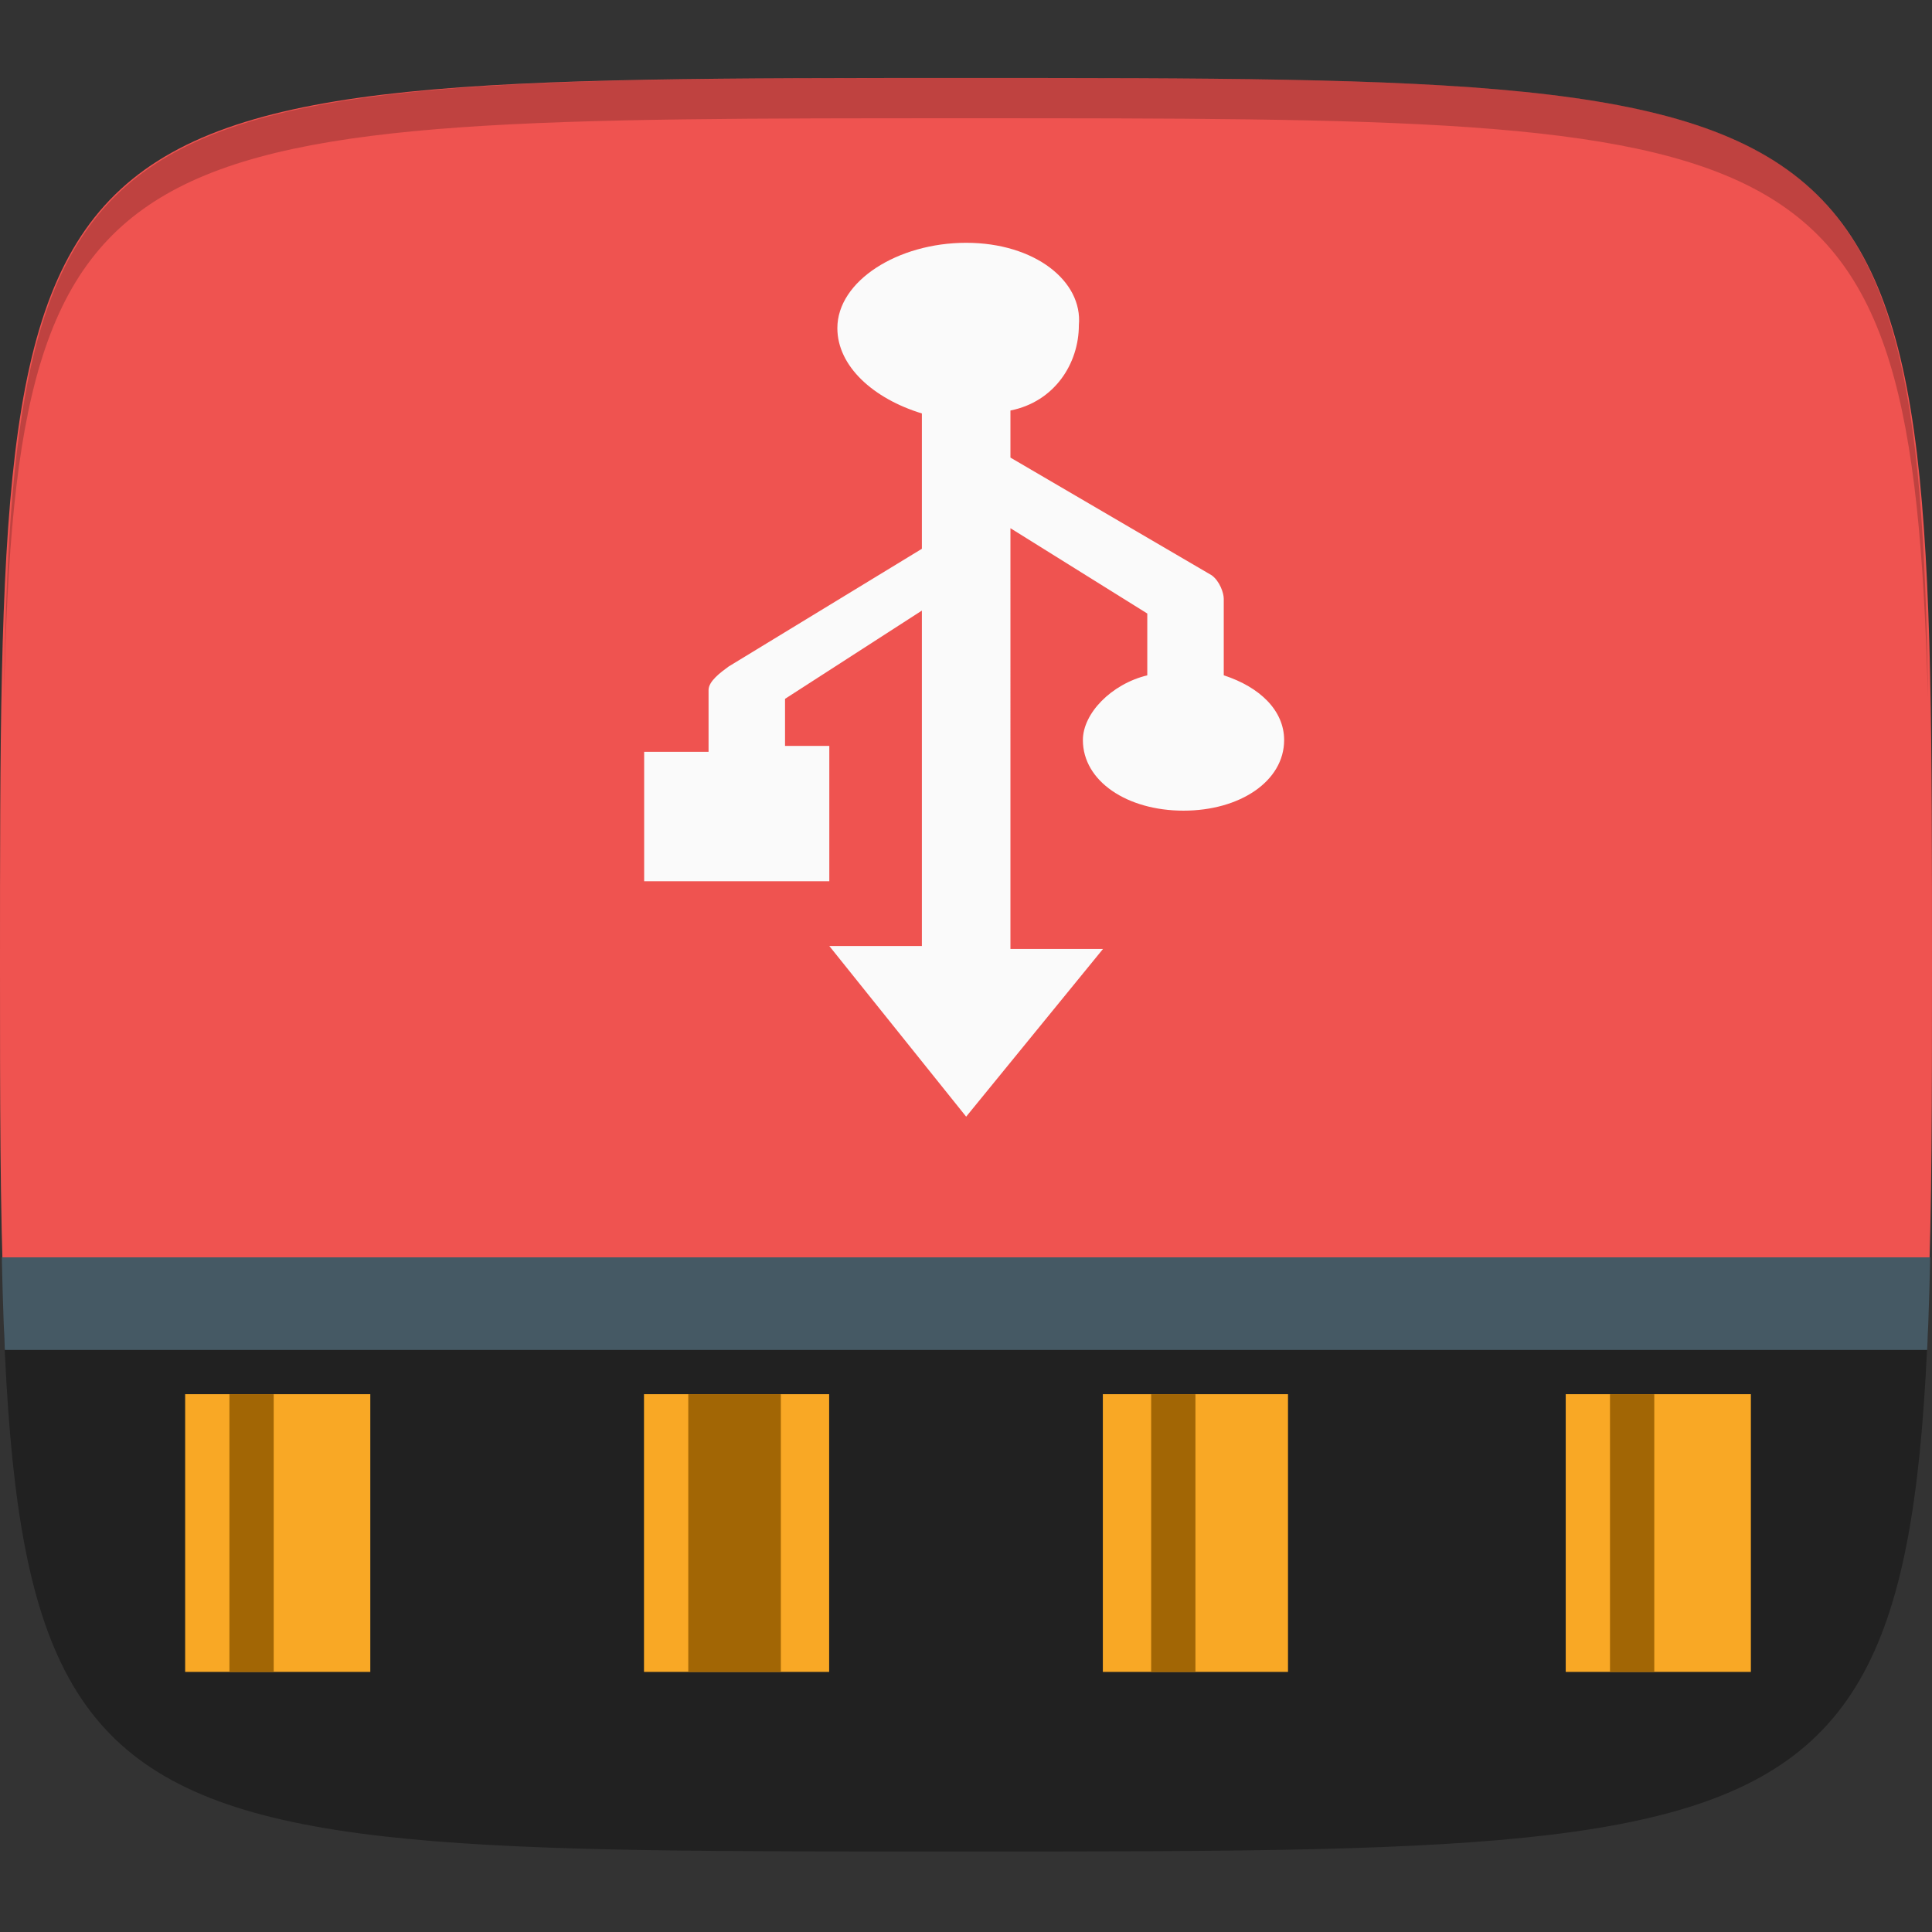 <?xml version="1.0" encoding="utf-8"?>
<!-- Generator: Adobe Illustrator 18.0.0, SVG Export Plug-In . SVG Version: 6.00 Build 0)  -->
<!DOCTYPE svg PUBLIC "-//W3C//DTD SVG 1.1//EN" "http://www.w3.org/Graphics/SVG/1.1/DTD/svg11.dtd">
<svg version="1.1"
	 id="svg2" xmlns:cc="http://creativecommons.org/ns#" xmlns:dc="http://purl.org/dc/elements/1.1/" xmlns:rdf="http://www.w3.org/1999/02/22-rdf-syntax-ns#" xmlns:inkscape="http://www.inkscape.org/namespaces/inkscape" xmlns:sodipodi="http://sodipodi.sourceforge.net/DTD/sodipodi-0.dtd" xmlns:svg="http://www.w3.org/2000/svg" inkscape:version="0.48.4 r9939" sodipodi:docname="drive-removable-media-usb-pendrive.svg"
	 xmlns="http://www.w3.org/2000/svg" xmlns:xlink="http://www.w3.org/1999/xlink" x="0px" y="0px" viewBox="0 0 48 48"
	 enable-background="new 0 0 48 48" xml:space="preserve">
<rect x="0" y="0" width="48" height="48" fill="#333333" stroke="none"/>
<sodipodi:namedview  id="base" bordercolor="#666666" inkscape:zoom="8.1906535" inkscape:cy="18.594307" showgrid="true" inkscape:cx="-3.5606762" borderopacity="1.0" pagecolor="#ffffff" inkscape:window-maximized="1" inkscape:snap-nodes="false" inkscape:object-nodes="true" inkscape:object-paths="true" inkscape:pageshadow="2" inkscape:window-y="24" inkscape:snap-global="true" inkscape:window-x="65" inkscape:snap-bbox="true" inkscape:window-width="1301" inkscape:window-height="744" inkscape:current-layer="layer1" inkscape:document-units="px" inkscape:pageopacity="0.0">
	<inkscape:grid  type="xygrid" enabled="true" visible="true" id="grid3003" empspacing="6" snapvisiblegridlinesonly="true">
		</inkscape:grid>
</sodipodi:namedview>
<g id="layer1_1_" transform="translate(0,-1004.362)" inkscape:label="Layer 1" inkscape:groupmode="layer">
	<g id="g3788" transform="translate(40,0)">
		<path id="path3777_1_" inkscape:connector-curvature="0" sodipodi:nodetypes="zzzzz" fill="#EF5350" d="M7.9,1036.8
			c0.1-2.4,0.1-5.2,0.1-8.4c0-22.1,0-22.1-24-22.1s-24,0-24,22.1c0,3.3,0,6,0.1,8.4"/>
	</g>
	<path id="path3770" opacity="0.2" enable-background="new    " d="M24,1006.3c-21.3,0-23.7,0.1-23.9,15.4
		c0.3-14.4,2.9-14.4,23.9-14.4s23.5,0,23.9,14.4C47.7,1006.3,45.3,1006.3,24,1006.3z"/>
</g>
<g>
	<g>
		<g>
			<g>
				<defs>
					<path id="SVGID_1_" d="M24,2C0,2,0,2,0,24.1C0,46.2,0,46,24,46S48,46,48,24S48,2,24,2z"/>
				</defs>
				<clipPath id="SVGID_2_">
					<use xlink:href="#SVGID_1_"  overflow="visible"/>
				</clipPath>
				<rect id="rect3089_1_" x="0.1" y="32.4" clip-path="url(#SVGID_2_)" fill="#212121" width="47.8" height="13.7"/>
			</g>
		</g>
	</g>
</g>
<g id="layer1" transform="translate(0,-1004.362)" inkscape:label="Layer 1" inkscape:groupmode="layer">
	<g id="g3813" transform="translate(-47.998,993.362)">
	</g>
	<rect id="rect3871" x="4.6" y="1039" fill="#F9A825" width="4.6" height="6.9"/>
	<g>
		<g>
			<g>
				<g>
					<defs>
						<path id="SVGID_3_" d="M24,1006.3c-24,0-24,0-24,22.1c0,22.1,0,22.1,24,22.1s24,0,24-22.1C48,1006.3,48,1006.3,24,1006.3z"/>
					</defs>
					<clipPath id="SVGID_4_">
						<use xlink:href="#SVGID_3_"  overflow="visible"/>
					</clipPath>
					<rect id="rect3009" y="1035.6" clip-path="url(#SVGID_4_)" fill="#455964" width="48" height="2.3"/>
				</g>
			</g>
		</g>
	</g>
	<rect id="rect3779" x="16" y="1039" fill="#F9A825" width="4.6" height="6.9"/>
	<rect id="rect3781" x="27.4" y="1039" fill="#F9A825" width="4.6" height="6.9"/>
	<rect id="rect3783" x="38.9" y="1039" fill="#F9A825" width="4.6" height="6.9"/>
	<rect id="rect3795" x="5.7" y="1039" fill="#A26605" width="1.1" height="6.9"/>
	<rect id="rect3797" x="17.1" y="1039" fill="#A26605" width="2.3" height="6.9"/>
	<rect id="rect3799" x="28.6" y="1039" fill="#A26605" width="1.1" height="6.9"/>
	<rect id="rect3801" x="40" y="1039" fill="#A26605" width="1.1" height="6.9"/>
	<g id="g3834" transform="translate(-49.676,1003.588)">
	</g>
	<g id="g3848" transform="matrix(1,0,0,0.731,0.004,1004.327)">
		<g id="g3850">
			<g id="g3852">
				<path id="path3854" inkscape:connector-curvature="0" fill="#FAFAFA" d="M24,8.3c-1.7,0-3.2,1.3-3.2,2.9c0,1.3,0.9,2.4,2.1,2.9
					v4.6l-4.8,4c-0.2,0.2-0.5,0.5-0.5,0.8v2.1H16V30h4.6v-4.6h-1.1v-1.6l3.4-3v11.4h-2.3L24,38l3.4-5.7h-2.3V18l3.4,2.9V23
					c-0.9,0.3-1.6,1.3-1.6,2.2c0,1.4,1.1,2.4,2.5,2.4s2.5-1,2.5-2.4c0-1-0.6-1.8-1.5-2.2v-2.6c0-0.2-0.1-0.6-0.3-0.8l-5-4V14
					c1.1-0.3,1.7-1.6,1.7-2.9C26.9,9.6,25.7,8.3,24,8.3"/>
			</g>
		</g>
	</g>
</g>
</svg>
